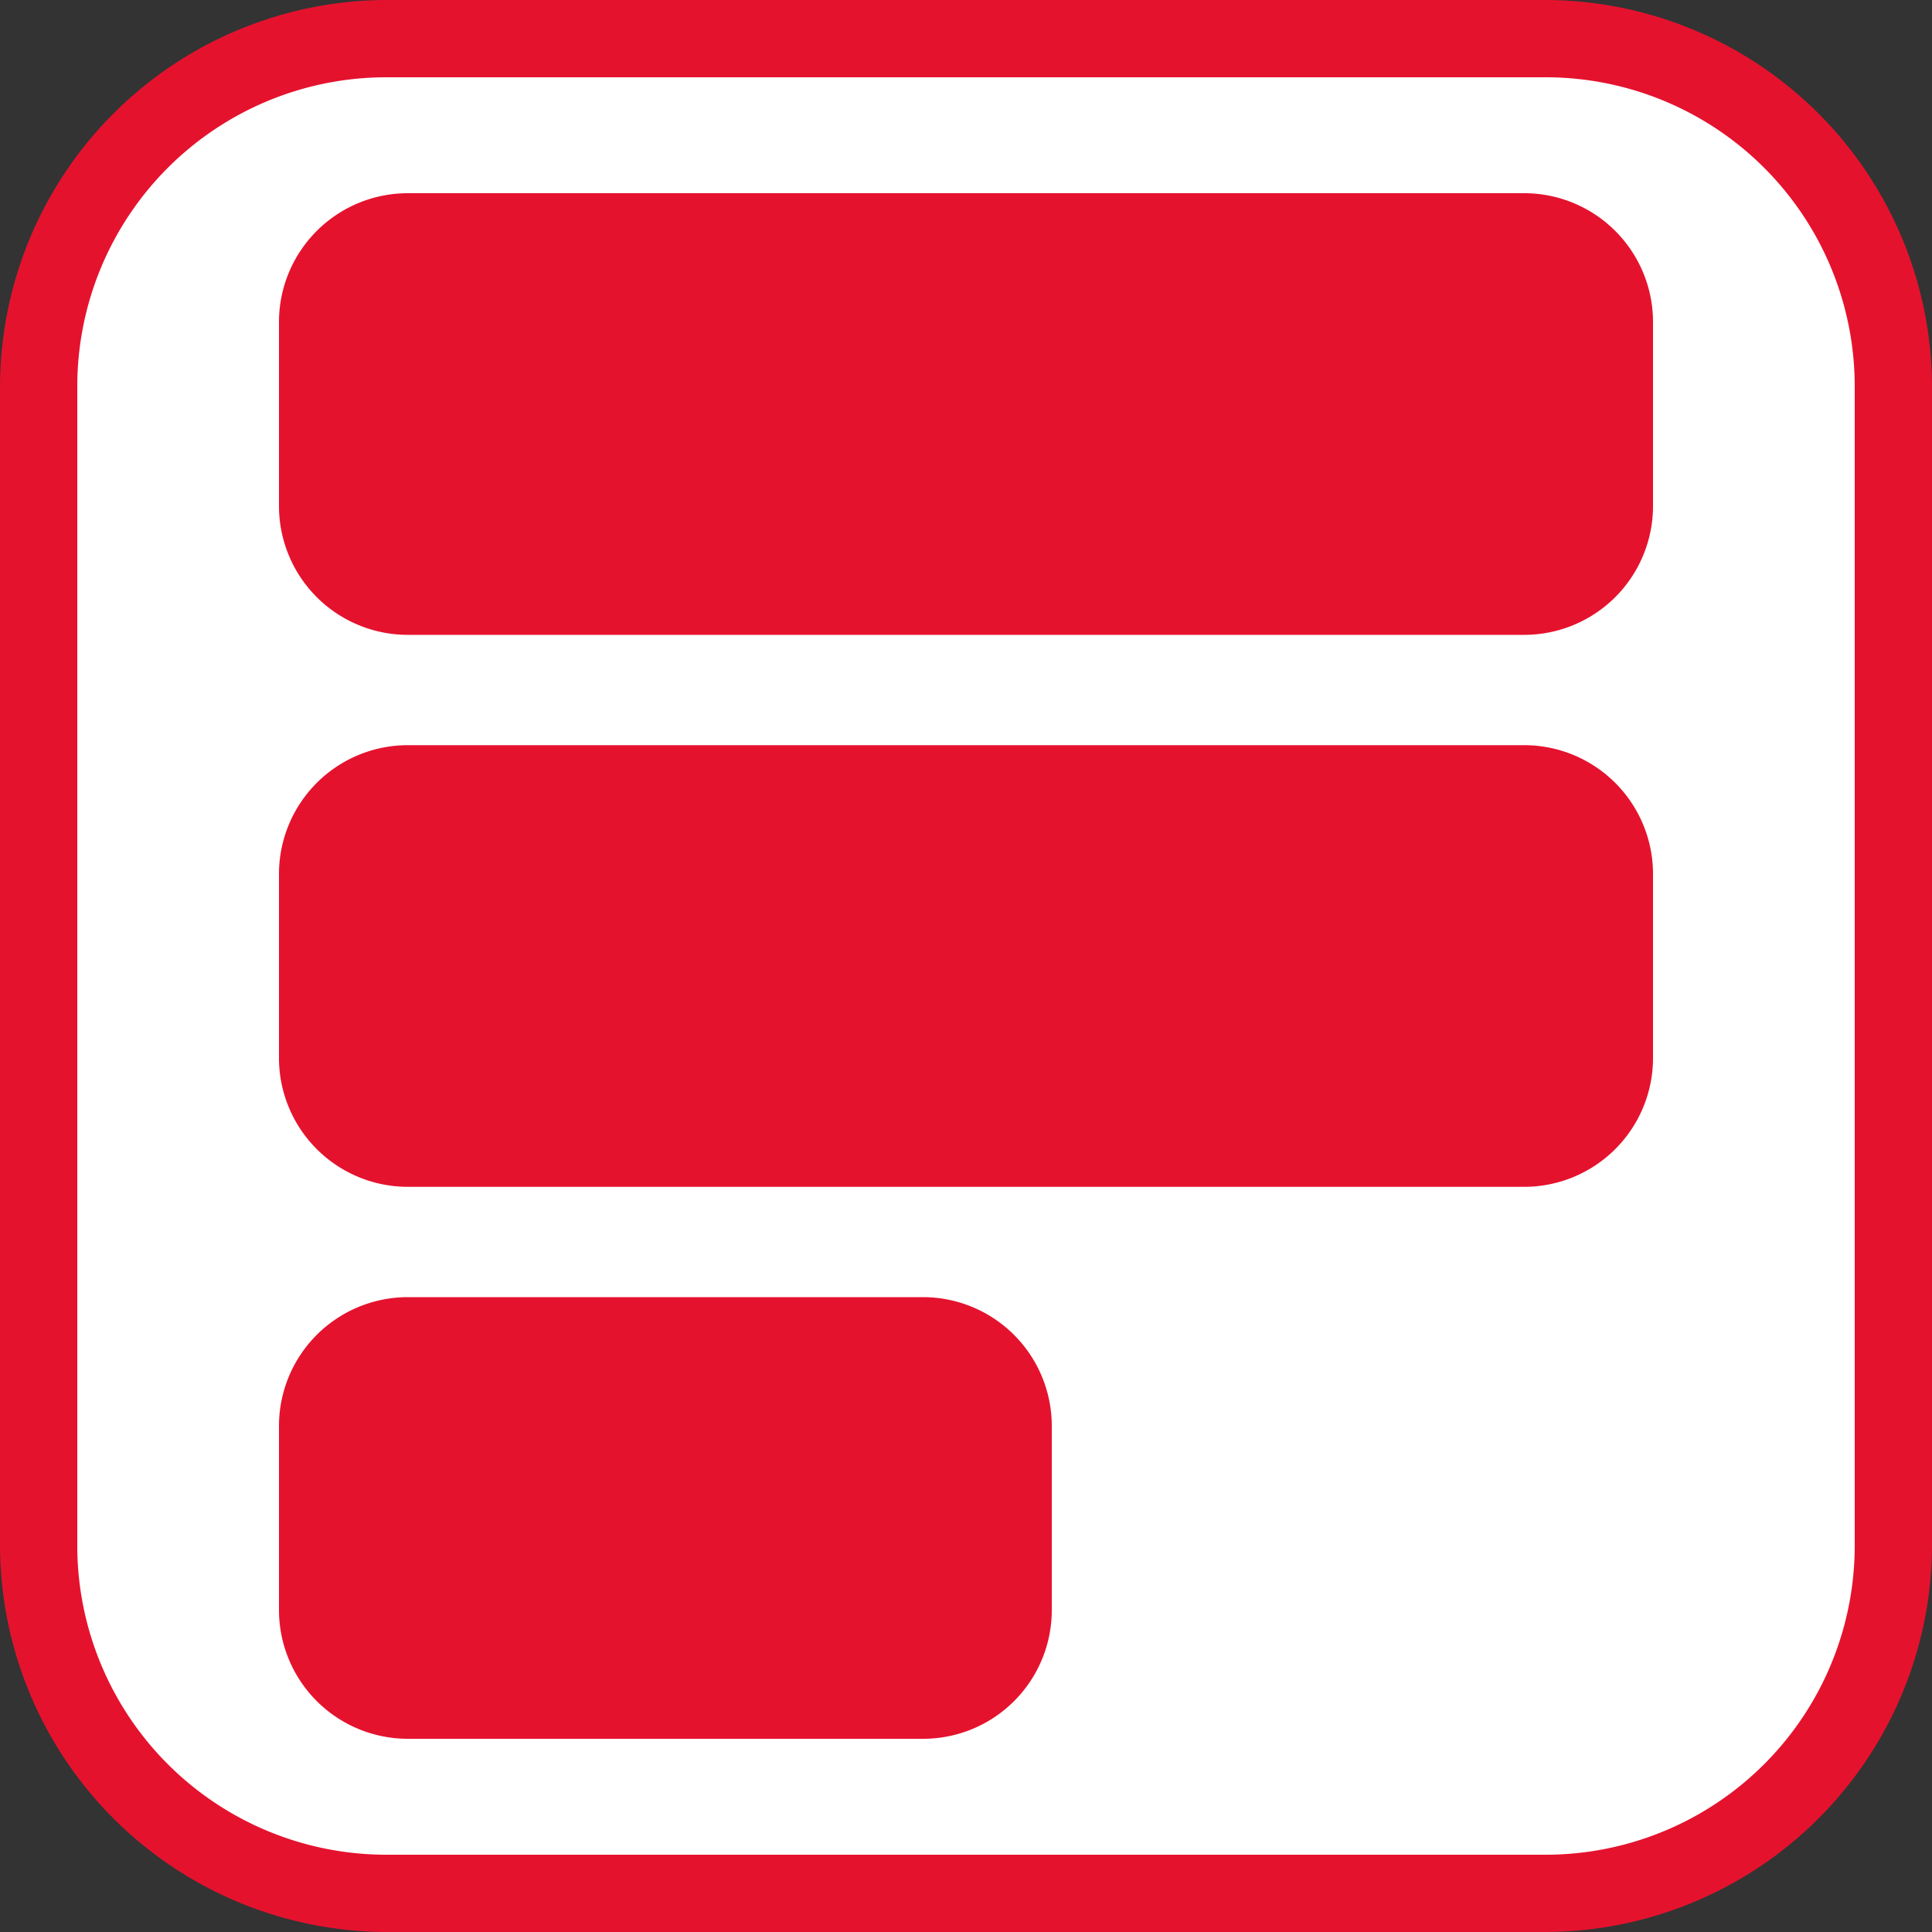 <svg id="Layer_1" data-name="Layer 1" xmlns="http://www.w3.org/2000/svg" viewBox="0 0 100 100"><rect x="0" y="0" width="100" height="100" fill="#333333" stroke="none"/><defs><style>.cls-1{fill:#fff;}.cls-2{fill:#e5122e;}</style></defs><rect class="cls-1" x="2" y="2" width="96" height="96" rx="18"/><path class="cls-2" d="M80,4A16,16,0,0,1,96,20V80A16,16,0,0,1,80,96H20A16,16,0,0,1,4,80V20A16,16,0,0,1,20,4H80m0-4H20A20.06,20.06,0,0,0,0,20V80a20.06,20.06,0,0,0,20,20H80a20.06,20.06,0,0,0,20-20V20A20.06,20.06,0,0,0,80,0Z"/><path class="cls-2" d="M14.44,16.67A6.67,6.67,0,0,1,21.11,10H78.89a6.67,6.67,0,0,1,6.67,6.67v9.52a6.67,6.67,0,0,1-6.67,6.67H21.11a6.67,6.67,0,0,1-6.67-6.67Zm0,28.57a6.67,6.67,0,0,1,6.67-6.67H78.89a6.67,6.67,0,0,1,6.67,6.67v9.52a6.67,6.67,0,0,1-6.67,6.67H21.11a6.67,6.67,0,0,1-6.67-6.67Zm6.67,21.9a6.67,6.67,0,0,0-6.67,6.67v9.52A6.67,6.67,0,0,0,21.11,90H47.78a6.66,6.66,0,0,0,6.66-6.67V73.81a6.67,6.67,0,0,0-6.66-6.67Z"/></svg>